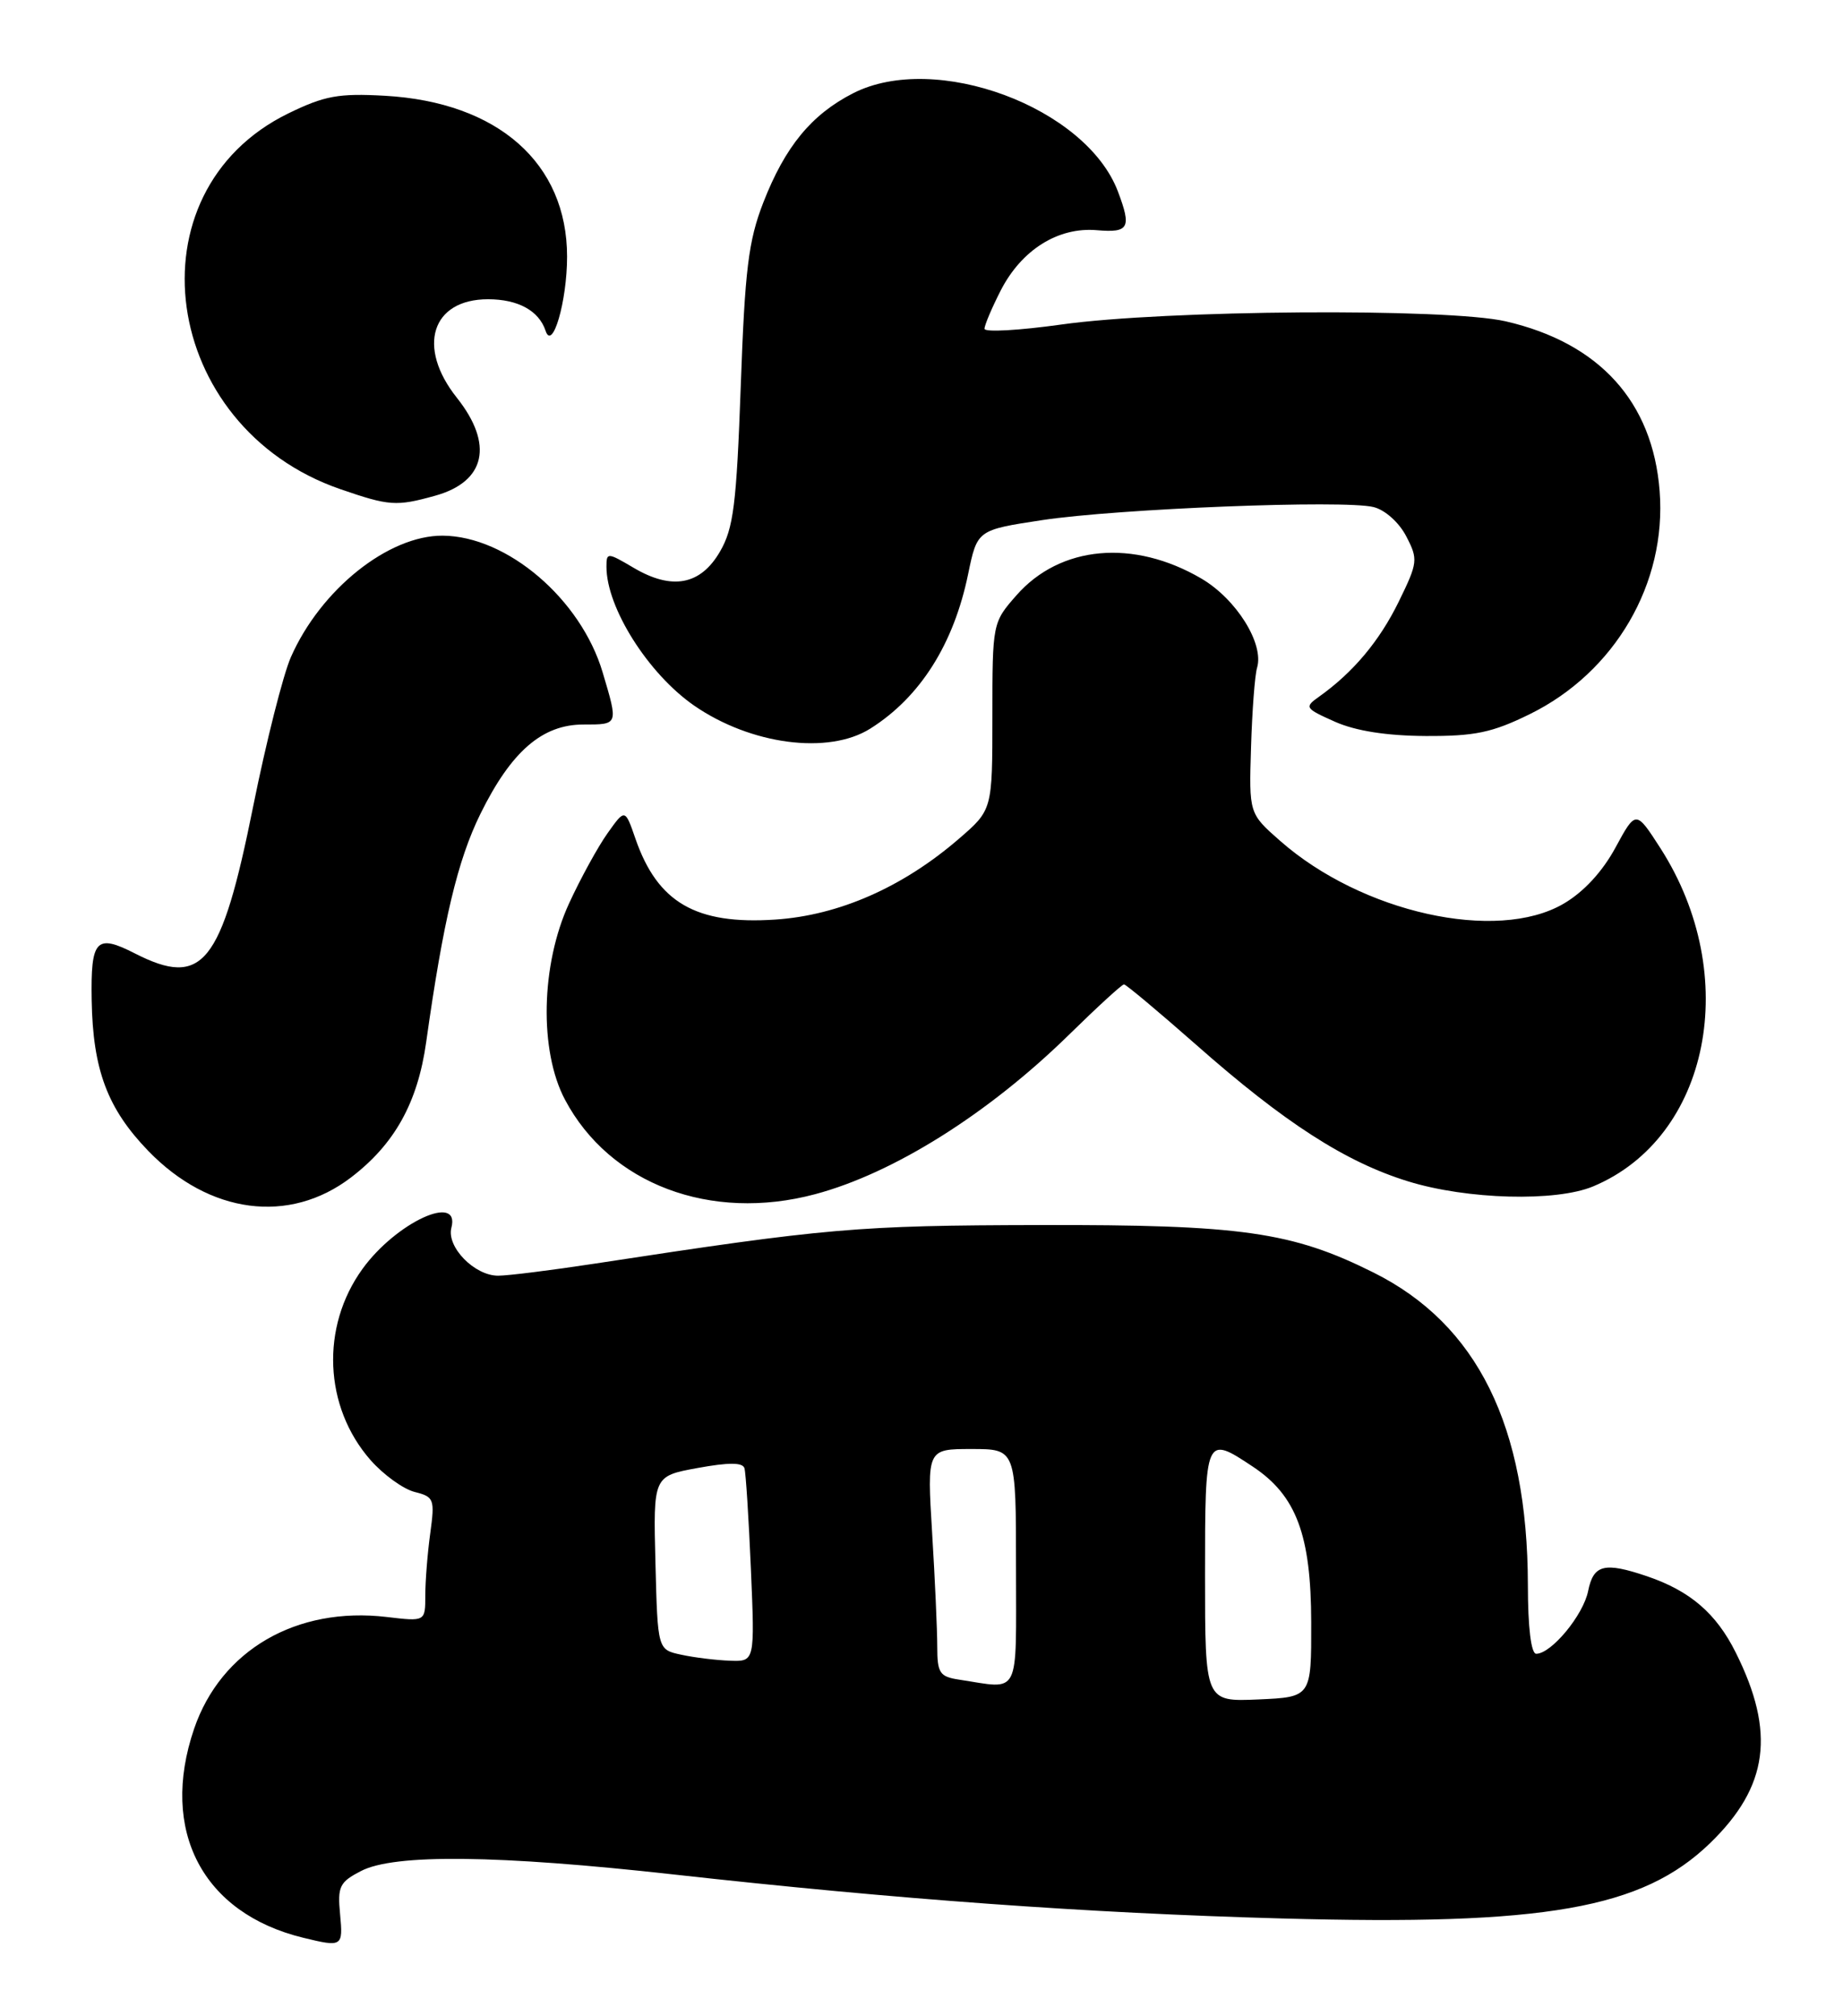 <?xml version="1.0" encoding="UTF-8" standalone="no"?>
<!DOCTYPE svg PUBLIC "-//W3C//DTD SVG 1.1//EN" "http://www.w3.org/Graphics/SVG/1.1/DTD/svg11.dtd" >
<svg xmlns="http://www.w3.org/2000/svg" xmlns:xlink="http://www.w3.org/1999/xlink" version="1.1" viewBox="0 0 234 256">
 <g >
 <path fill="currentColor"
d=" M 43.18 243.08 C 42.84 239.55 43.11 238.99 45.85 237.58 C 50.07 235.39 63.22 235.54 85.50 238.02 C 113.87 241.18 138.04 242.93 162.70 243.61 C 196.19 244.54 208.53 242.37 217.12 234.05 C 224.53 226.87 225.46 220.00 220.38 209.84 C 217.90 204.86 214.58 202.01 209.10 200.15 C 203.69 198.32 202.32 198.67 201.64 202.03 C 201.03 205.09 196.97 210.00 195.05 210.00 C 194.40 210.00 193.99 206.66 193.99 201.25 C 193.95 181.08 187.58 168.17 174.39 161.59 C 164.04 156.42 157.61 155.50 132.00 155.56 C 108.79 155.61 105.10 155.93 75.50 160.46 C 70.00 161.30 64.49 161.99 63.25 161.99 C 60.25 162.00 56.68 158.34 57.31 155.91 C 58.48 151.44 50.30 155.22 46.03 161.12 C 40.69 168.49 41.12 178.65 47.05 185.41 C 48.69 187.27 51.20 189.08 52.64 189.45 C 55.11 190.07 55.22 190.35 54.63 194.69 C 54.28 197.21 54.00 200.77 54.00 202.59 C 54.00 205.91 54.00 205.91 49.11 205.33 C 37.65 203.97 28.05 209.54 24.64 219.54 C 20.24 232.46 25.72 242.95 38.50 246.06 C 43.46 247.27 43.57 247.20 43.18 243.08 Z  M 44.56 149.52 C 50.10 145.29 53.03 140.03 54.11 132.34 C 56.28 116.89 58.10 109.23 61.00 103.34 C 64.91 95.41 68.84 92.00 74.08 92.00 C 78.54 92.00 78.51 92.08 76.52 85.39 C 73.76 76.08 64.39 68.08 56.21 68.02 C 49.31 67.98 40.71 74.86 36.93 83.45 C 35.95 85.68 33.79 94.21 32.14 102.42 C 28.10 122.53 25.74 125.46 17.13 121.07 C 12.20 118.55 11.51 119.30 11.64 127.00 C 11.79 135.84 13.64 140.78 18.83 146.15 C 26.59 154.17 36.73 155.50 44.56 149.52 Z  M 103.50 151.64 C 113.47 148.98 125.49 141.42 135.72 131.40 C 139.31 127.88 142.45 125.00 142.71 125.00 C 142.96 125.00 147.07 128.44 151.84 132.64 C 163.07 142.56 170.83 147.56 178.78 150.01 C 186.27 152.33 197.55 152.63 202.28 150.65 C 217.09 144.45 221.18 123.86 210.82 107.71 C 207.70 102.86 207.70 102.86 205.10 107.65 C 203.44 110.71 201.05 113.29 198.50 114.77 C 190.02 119.70 172.91 115.90 162.54 106.78 C 158.58 103.30 158.58 103.30 158.84 94.90 C 158.98 90.28 159.32 85.72 159.61 84.78 C 160.51 81.73 156.97 76.07 152.54 73.47 C 143.92 68.42 134.61 69.26 129.05 75.60 C 126.02 79.05 126.00 79.13 126.00 90.96 C 126.00 102.84 126.00 102.84 121.75 106.51 C 114.62 112.67 106.49 116.24 98.43 116.77 C 88.37 117.44 83.50 114.62 80.69 106.53 C 79.36 102.68 79.36 102.68 77.15 105.79 C 75.93 107.50 73.73 111.51 72.26 114.70 C 68.67 122.48 68.44 133.44 71.74 139.65 C 77.42 150.36 90.22 155.19 103.50 151.64 Z  M 110.50 92.52 C 116.82 88.54 121.09 81.80 122.92 72.90 C 124.08 67.30 124.08 67.30 132.29 66.05 C 141.92 64.59 170.69 63.45 174.40 64.39 C 175.86 64.75 177.65 66.36 178.55 68.11 C 180.07 71.03 180.02 71.44 177.59 76.41 C 175.14 81.41 171.82 85.37 167.50 88.45 C 165.58 89.81 165.67 89.94 169.50 91.65 C 172.14 92.82 176.06 93.43 181.00 93.46 C 187.25 93.49 189.46 93.03 194.22 90.69 C 205.05 85.37 211.63 74.08 210.72 62.36 C 209.84 51.01 203.07 43.54 191.16 40.80 C 183.74 39.10 147.93 39.35 134.75 41.21 C 129.39 41.96 125.00 42.21 125.00 41.75 C 125.00 41.29 125.92 39.12 127.04 36.92 C 129.68 31.74 134.33 28.81 139.25 29.23 C 143.34 29.58 143.69 28.95 141.94 24.32 C 137.89 13.61 118.76 6.51 108.32 11.84 C 103.03 14.54 99.68 18.61 96.91 25.73 C 95.02 30.60 94.58 34.23 94.05 49.05 C 93.51 64.09 93.13 67.09 91.41 70.05 C 88.94 74.30 85.32 74.98 80.45 72.10 C 77.11 70.13 77.00 70.13 77.00 71.97 C 77.00 77.17 82.29 85.54 88.12 89.59 C 95.32 94.57 105.18 95.87 110.50 92.52 Z  M 55.24 62.95 C 61.66 61.17 62.71 56.43 58.00 50.50 C 52.88 44.06 54.80 38.00 61.96 38.00 C 65.78 38.00 68.42 39.45 69.27 42.00 C 70.14 44.65 72.00 38.25 72.00 32.59 C 72.00 20.72 63.23 12.97 48.86 12.16 C 42.98 11.83 41.20 12.16 36.59 14.41 C 16.23 24.37 20.37 54.22 43.20 62.11 C 49.43 64.26 50.31 64.32 55.24 62.95 Z  M 153.00 200.05 C 153.00 182.29 153.03 182.22 159.10 186.26 C 164.59 189.92 166.46 194.92 166.48 206.00 C 166.50 215.50 166.50 215.50 159.75 215.80 C 153.00 216.09 153.00 216.09 153.00 200.05 Z  M 121.75 213.28 C 119.31 212.91 119.00 212.44 119.00 209.09 C 119.00 207.01 118.71 200.52 118.35 194.66 C 117.70 184.00 117.70 184.00 123.35 184.00 C 129.00 184.00 129.00 184.00 129.00 199.00 C 129.00 215.76 129.65 214.48 121.75 213.28 Z  M 86.50 210.12 C 83.50 209.48 83.50 209.48 83.22 198.46 C 82.94 187.44 82.94 187.44 88.57 186.41 C 92.52 185.69 94.30 185.69 94.52 186.44 C 94.70 187.02 95.06 192.79 95.34 199.25 C 95.84 211.00 95.84 211.00 92.67 210.88 C 90.93 210.82 88.15 210.48 86.50 210.12 Z "/>
</g>
</svg>